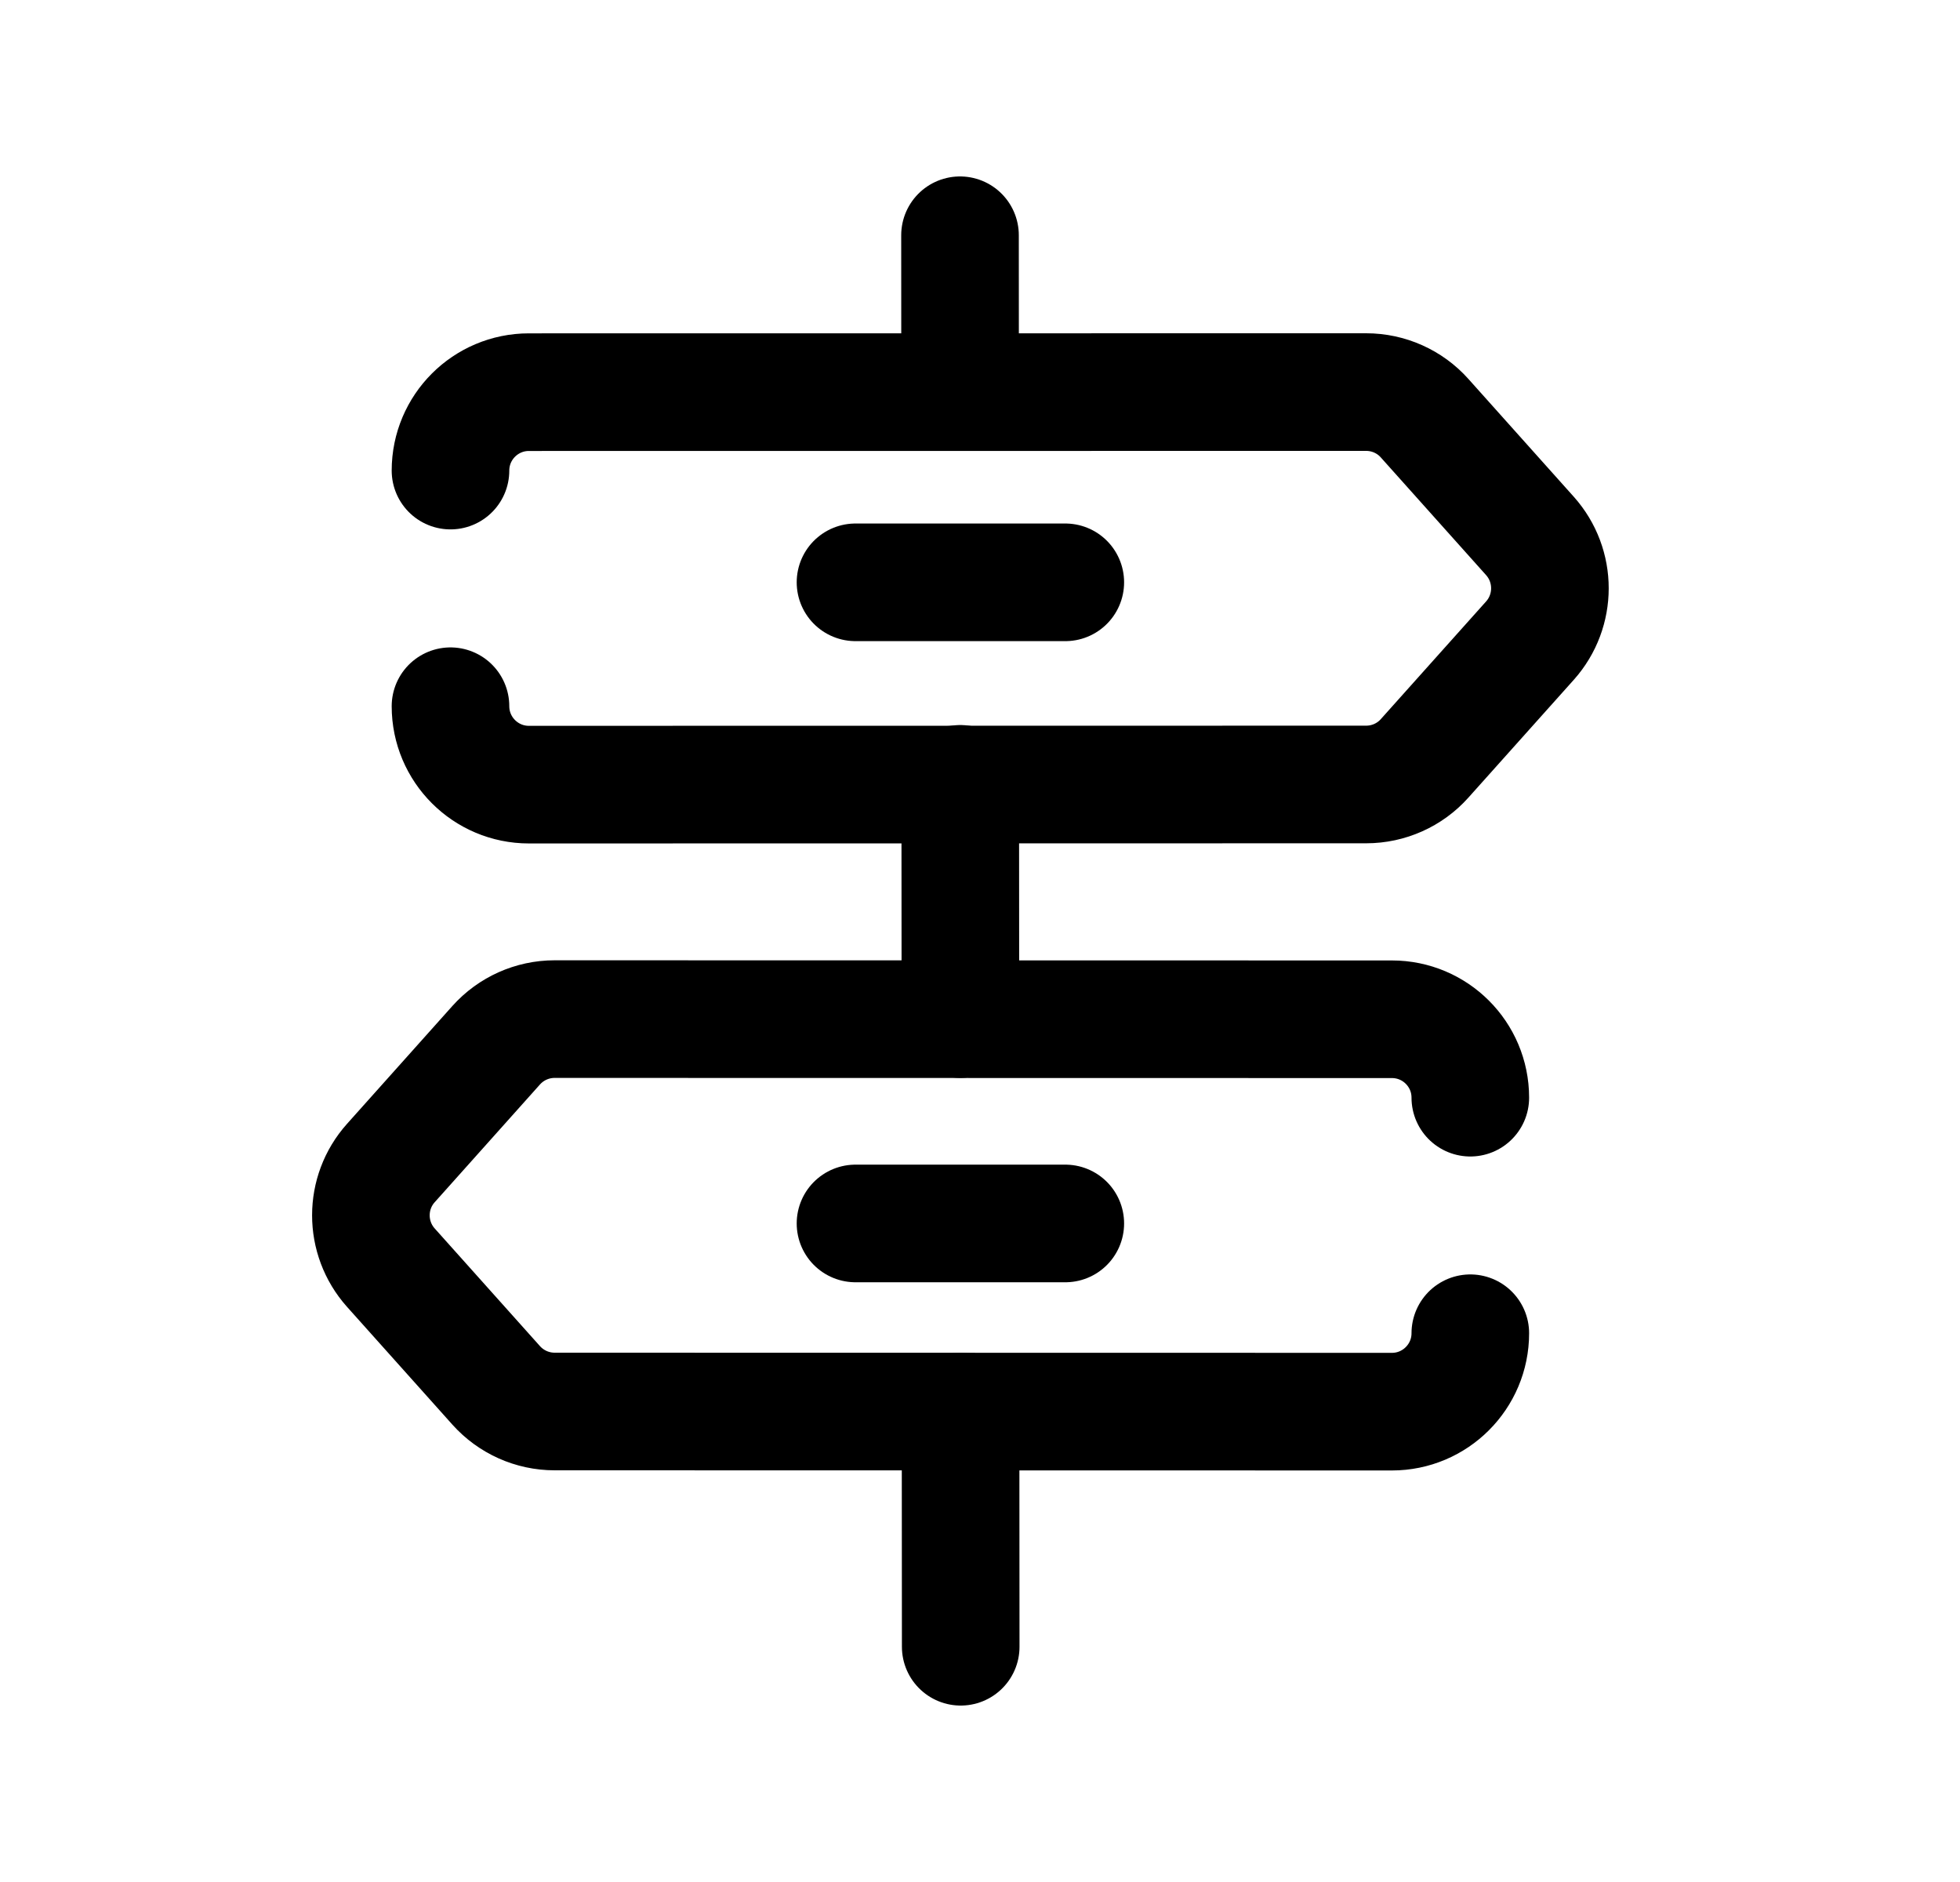 <svg width="25" height="24" viewBox="0 0 25 24" fill="none" xmlns="http://www.w3.org/2000/svg">
<path d="M10.912 7.426H13.588" stroke="black" stroke-width="1.5" stroke-linecap="round" stroke-linejoin="round"/>
<path d="M10.912 15.602H13.588" stroke="black" stroke-width="1.5" stroke-linecap="round" stroke-linejoin="round"/>
<path d="M12.254 21L12.252 18" stroke="black" stroke-width="1.5" stroke-linecap="round" stroke-linejoin="round"/>
<path d="M12.246 5L12.245 3" stroke="black" stroke-width="1.5" stroke-linecap="round" stroke-linejoin="round"/>
<path d="M12.25 12.996L12.248 9.996" stroke="black" stroke-width="1.5" stroke-linecap="round" stroke-linejoin="round"/>
<path d="M5.746 9.006C5.746 9.558 6.194 10.006 6.746 10.006L17.426 10.004C17.71 10.004 17.982 9.883 18.171 9.671L19.515 8.169C19.854 7.789 19.854 7.215 19.515 6.835L18.171 5.333C17.982 5.121 17.71 5 17.426 5L6.746 5.001C6.194 5.001 5.746 5.449 5.746 6.001" stroke="black" stroke-width="1.5" stroke-linecap="round" stroke-linejoin="round"/>
<path d="M18.754 17.002C18.754 17.554 18.306 18.002 17.754 18.002L7.074 18C6.79 18 6.519 17.879 6.329 17.667L4.985 16.165C4.646 15.785 4.646 15.211 4.985 14.832L6.329 13.329C6.519 13.117 6.79 12.996 7.074 12.996L17.754 12.998C18.306 12.998 18.754 13.445 18.754 13.998" stroke="black" stroke-width="1.5" stroke-linecap="round" stroke-linejoin="round"/>
</svg>